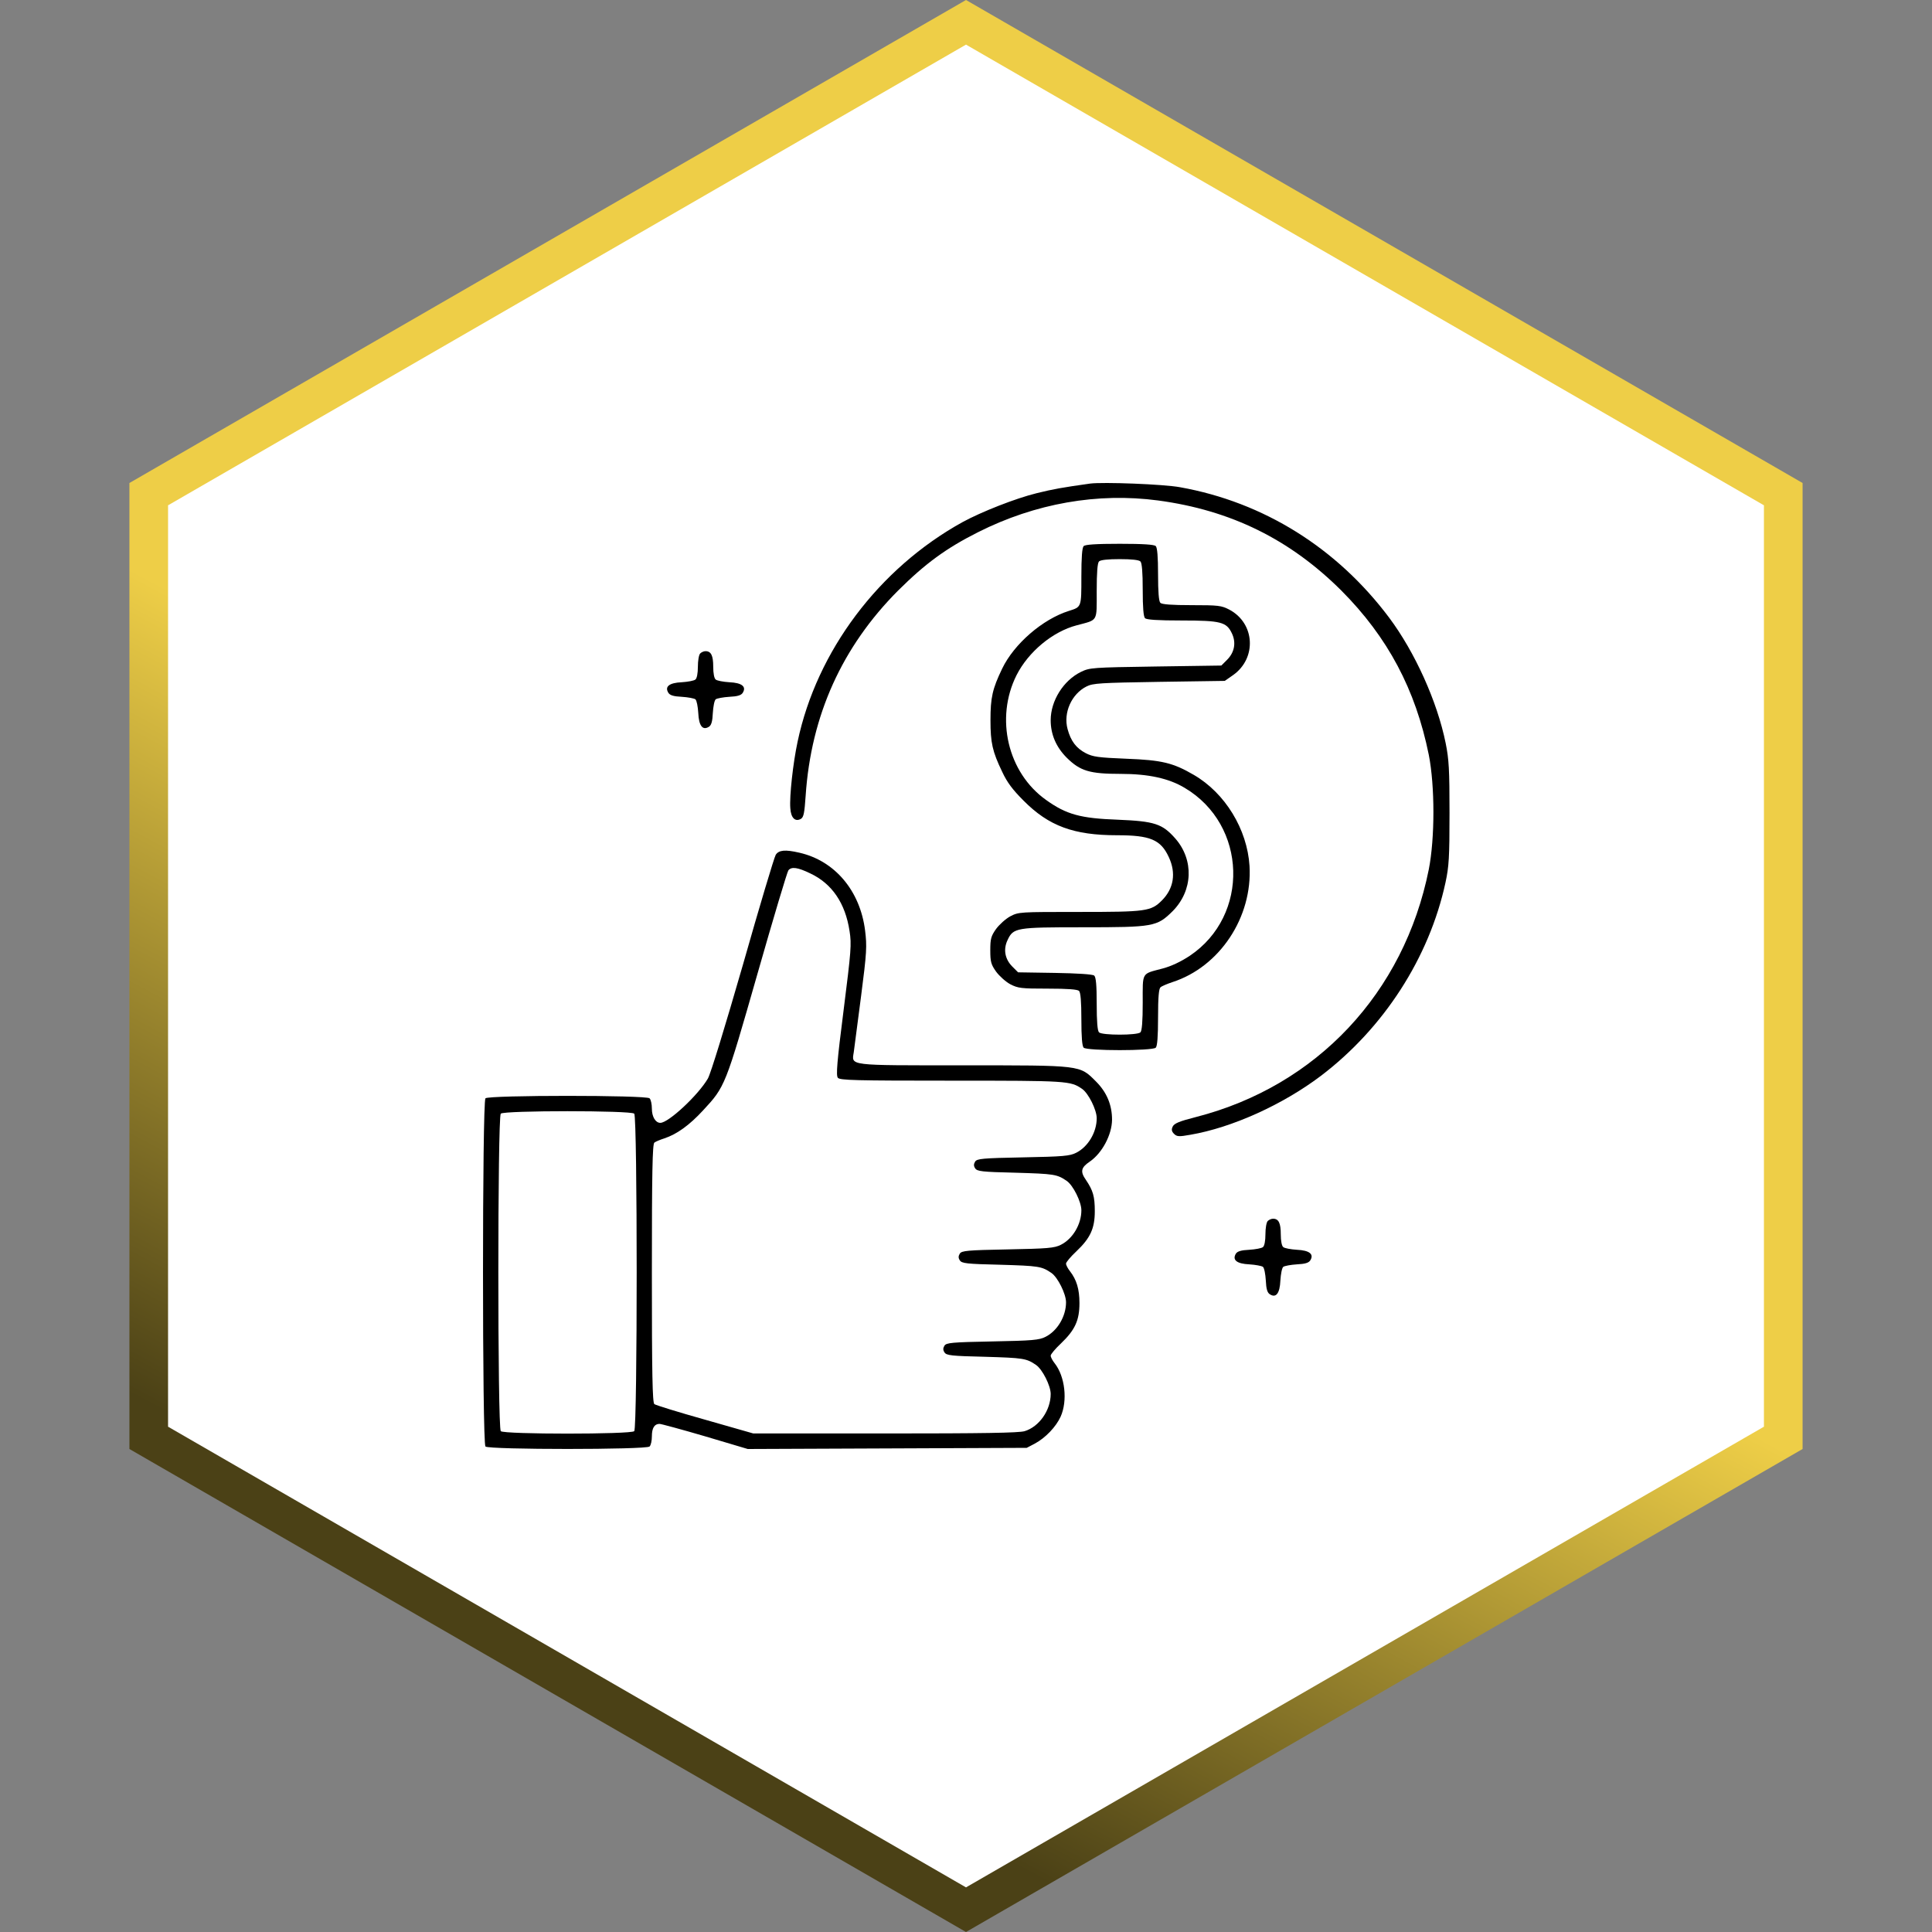<svg width="300" height="300" viewBox="0 0 300 300" fill="none" xmlns="http://www.w3.org/2000/svg">
<rect x="0" y="0" width="300" height="300" fill="#808080" stroke="none"/>
<path d="M23.096 76.732L150 3.464L276.904 76.732V223.268L150 296.536L23.096 223.268V76.732Z" fill="white" stroke="url(#paint0_linear_77_61)" stroke-width="6"/>
<path d="M169.255 75.092C164.997 75.688 163.509 75.956 160.978 76.581C157.703 77.385 152.403 79.469 149.456 81.077C136.474 88.252 126.828 101.084 123.851 115.167C123.136 118.502 122.57 123.682 122.719 125.498C122.809 127.017 123.493 127.672 124.387 127.136C124.803 126.868 124.922 126.183 125.101 123.563C125.935 111.088 130.758 100.429 139.452 91.706C143.709 87.478 146.925 85.126 151.897 82.625C160.769 78.159 170.446 76.462 179.824 77.712C191.138 79.231 200.308 83.756 208.287 91.706C215.493 98.941 219.81 107.069 221.864 117.221C222.817 122.074 222.817 130.143 221.864 134.996C218.023 154.17 204.477 168.61 185.779 173.433C183.07 174.118 182.325 174.446 182.087 174.952C181.879 175.398 181.938 175.696 182.295 176.053C182.742 176.5 183.04 176.53 184.856 176.202C191.287 175.101 199.147 171.558 205.102 167.062C214.867 159.648 221.924 148.721 224.454 137.05C224.99 134.549 225.08 133.18 225.08 126.243C225.08 119.514 224.99 117.906 224.484 115.405C223.174 108.915 219.691 101.233 215.701 95.904C207.603 85.096 196.229 77.98 183.248 75.658C180.688 75.182 171.25 74.824 169.255 75.092Z" fill="black"/>
<path d="M168.271 84.798C168.033 85.036 167.914 86.525 167.914 89.532C167.914 94.325 167.944 94.236 165.979 94.861C161.9 96.141 157.463 99.982 155.617 103.823C154.099 106.979 153.801 108.318 153.801 111.832C153.801 115.345 154.099 116.685 155.617 119.841C156.392 121.508 157.255 122.639 158.952 124.336C162.852 128.267 166.723 129.696 173.452 129.696C178.602 129.696 180.24 130.38 181.49 133.09C182.651 135.561 182.264 137.973 180.419 139.819C178.721 141.516 177.977 141.605 167.556 141.605C158.327 141.605 158.178 141.605 156.868 142.29C156.153 142.677 155.171 143.57 154.665 144.255C153.891 145.356 153.771 145.773 153.771 147.56C153.771 149.346 153.891 149.763 154.665 150.864C155.171 151.549 156.153 152.442 156.868 152.829C158.089 153.455 158.535 153.514 162.703 153.514C165.8 153.514 167.318 153.633 167.556 153.871C167.795 154.11 167.914 155.539 167.914 158.278C167.914 161.017 168.033 162.446 168.271 162.684C168.777 163.191 178.96 163.191 179.466 162.684C179.704 162.446 179.823 160.958 179.823 157.95C179.823 154.824 179.942 153.514 180.21 153.306C180.389 153.127 181.252 152.77 182.056 152.502C189.41 150.12 194.501 142.409 194.025 134.459C193.668 128.773 190.244 123.146 185.361 120.317C182.145 118.441 180.389 118.025 174.91 117.816C170.504 117.637 169.7 117.518 168.599 116.953C167.11 116.179 166.276 115.077 165.77 113.201C165.085 110.671 166.395 107.753 168.718 106.592C169.73 106.085 170.832 106.026 180.031 105.877L190.184 105.728L191.464 104.835C195.186 102.215 194.888 96.766 190.869 94.653C189.648 94.027 189.202 93.968 185.033 93.968C181.937 93.968 180.419 93.849 180.18 93.611C179.942 93.372 179.823 91.943 179.823 89.204C179.823 86.465 179.704 85.036 179.466 84.798C179.228 84.559 177.56 84.44 173.868 84.44C170.177 84.44 168.509 84.559 168.271 84.798ZM177.084 87.18C177.322 87.418 177.441 88.847 177.441 91.586C177.441 94.325 177.56 95.754 177.798 95.992C178.037 96.231 179.734 96.35 183.485 96.35C189.589 96.35 190.452 96.588 191.286 98.344C191.971 99.774 191.703 101.292 190.541 102.453L189.648 103.346L179.436 103.495C169.522 103.644 169.224 103.674 167.854 104.329C165.115 105.669 163.15 108.825 163.15 111.832C163.15 114.035 163.984 116 165.651 117.667C167.735 119.722 169.194 120.168 174.017 120.168C178.305 120.168 181.49 120.853 183.962 122.342C193.668 128.088 194.084 142.171 184.736 148.423C183.336 149.346 181.877 150.031 180.538 150.388C177.203 151.281 177.441 150.835 177.441 155.688C177.441 158.605 177.322 160.064 177.084 160.302C176.608 160.779 171.129 160.779 170.653 160.302C170.415 160.064 170.296 158.635 170.296 155.866C170.296 152.919 170.177 151.728 169.909 151.49C169.7 151.281 167.259 151.132 163.805 151.073L158.089 150.983L157.195 150.09C156.034 148.929 155.766 147.411 156.451 145.982C157.344 144.046 157.791 143.987 168.122 143.987C179.138 143.987 179.644 143.897 182.086 141.486C185.242 138.3 185.42 133.536 182.503 130.202C180.478 127.909 179.287 127.522 173.571 127.284C167.795 127.076 165.591 126.48 162.435 124.217C156.481 119.99 154.486 111.534 157.85 104.835C159.696 101.203 163.448 98.076 167.199 97.094C170.534 96.201 170.296 96.647 170.296 91.794C170.296 88.877 170.415 87.418 170.653 87.18C170.891 86.941 172.052 86.822 173.868 86.822C175.685 86.822 176.846 86.941 177.084 87.18Z" fill="black"/>
<path d="M108.724 101.471C108.516 101.679 108.367 102.602 108.367 103.525C108.367 104.538 108.218 105.342 107.98 105.52C107.771 105.699 106.819 105.877 105.866 105.937C103.901 106.026 103.186 106.622 103.782 107.575C104.02 107.962 104.586 108.14 105.866 108.2C106.819 108.259 107.771 108.438 107.98 108.587C108.188 108.765 108.367 109.718 108.426 110.701C108.516 112.725 109.111 113.47 110.094 112.844C110.451 112.606 110.63 112.041 110.689 110.701C110.749 109.718 110.927 108.765 111.136 108.587C111.344 108.438 112.297 108.259 113.25 108.2C114.53 108.14 115.096 107.962 115.334 107.575C115.929 106.622 115.215 106.026 113.25 105.937C112.297 105.877 111.344 105.699 111.136 105.52C110.898 105.342 110.749 104.538 110.749 103.525C110.749 101.799 110.421 101.114 109.558 101.114C109.29 101.114 108.933 101.263 108.724 101.471Z" fill="black"/>
<path d="M120.456 132.733C120.218 133.12 117.926 140.772 115.365 149.793C112.537 159.588 110.363 166.704 109.917 167.478C108.428 170.039 103.813 174.356 102.533 174.356C101.788 174.356 101.223 173.403 101.223 172.153C101.223 171.468 101.074 170.753 100.865 170.545C100.359 170.039 75.886 170.039 75.38 170.545C74.874 171.051 74.874 224.107 75.38 224.613C75.886 225.119 100.359 225.119 100.865 224.613C101.074 224.405 101.223 223.72 101.223 223.035C101.223 221.755 101.61 221.1 102.414 221.1C102.652 221.1 105.838 221.963 109.5 223.035L116.109 225L137.784 224.911L159.429 224.821L160.68 224.166C162.347 223.273 163.985 221.546 164.699 219.968C165.801 217.497 165.384 213.716 163.747 211.662C163.419 211.245 163.151 210.739 163.151 210.5C163.151 210.292 163.866 209.429 164.759 208.595C166.932 206.511 167.617 205.022 167.617 202.343C167.617 200.169 167.17 198.71 166.128 197.37C165.801 196.954 165.533 196.447 165.533 196.209C165.533 196.001 166.247 195.137 167.141 194.304C169.314 192.249 169.999 190.731 169.999 188.081C169.999 185.789 169.731 184.866 168.629 183.228C167.706 181.918 167.855 181.293 169.225 180.37C171.13 179.06 172.649 176.231 172.678 173.879C172.678 171.587 171.875 169.622 170.178 167.925C167.617 165.364 168.034 165.424 149.426 165.424C131.472 165.424 132.246 165.513 132.574 163.369C132.663 162.774 133.169 158.874 133.705 154.705C134.599 147.828 134.628 146.905 134.331 144.493C133.556 138.3 129.626 133.656 124.118 132.405C121.945 131.899 120.933 131.988 120.456 132.733ZM125.815 135.621C129.18 137.199 131.264 140.236 131.919 144.583C132.246 146.637 132.157 147.649 130.996 156.849C129.954 165.007 129.805 167.002 130.103 167.359C130.43 167.746 132.693 167.806 147.818 167.806C165.831 167.806 166.218 167.835 168.034 169.086C169.016 169.771 170.297 172.331 170.297 173.641C170.297 175.815 168.957 178.077 167.111 179C166.128 179.507 165.057 179.596 158.864 179.715C152.522 179.834 151.718 179.923 151.42 180.37C151.182 180.757 151.182 181.055 151.42 181.412C151.718 181.888 152.462 181.978 157.673 182.097C163.687 182.275 164.134 182.335 165.652 183.377C166.635 184.062 167.915 186.622 167.915 187.932C167.915 190.106 166.575 192.369 164.729 193.292C163.747 193.798 162.675 193.887 156.482 194.006C150.14 194.125 149.336 194.214 149.039 194.661C148.8 195.048 148.8 195.346 149.039 195.703C149.336 196.18 150.081 196.269 155.291 196.388C161.305 196.567 161.752 196.626 163.27 197.668C164.253 198.353 165.533 200.913 165.533 202.223C165.533 204.397 164.193 206.66 162.347 207.583C161.365 208.089 160.293 208.178 154.1 208.297C147.758 208.416 146.954 208.506 146.657 208.952C146.418 209.339 146.418 209.637 146.657 209.994C146.954 210.471 147.699 210.56 152.909 210.679C158.923 210.858 159.37 210.917 160.888 211.959C161.871 212.644 163.151 215.175 163.151 216.455C163.151 218.986 161.365 221.546 159.102 222.231C158.179 222.499 152.701 222.588 137.427 222.588H116.973L109.47 220.445C105.331 219.284 101.788 218.182 101.61 218.033C101.312 217.825 101.223 213.388 101.223 197.728C101.223 182.037 101.312 177.631 101.61 177.422C101.788 177.274 102.503 176.976 103.158 176.767C105.123 176.112 107.058 174.713 109.172 172.421C112.596 168.729 112.626 168.669 117.598 151.282C120.069 142.618 122.243 135.353 122.421 135.144C122.898 134.549 123.85 134.668 125.815 135.621ZM98.484 172.927C98.99 173.433 98.99 221.725 98.484 222.231C97.978 222.737 78.268 222.737 77.761 222.231C77.255 221.725 77.255 173.433 77.761 172.927C78.268 172.421 97.978 172.421 98.484 172.927Z" fill="black"/>
<path d="M196.853 189.599C196.645 189.808 196.496 190.731 196.496 191.654C196.496 192.666 196.347 193.47 196.109 193.649C195.9 193.827 194.948 194.006 193.995 194.065C192.715 194.125 192.149 194.304 191.911 194.661C191.315 195.643 192.03 196.239 193.995 196.328C194.948 196.388 195.9 196.566 196.109 196.715C196.317 196.894 196.496 197.847 196.555 198.829C196.615 200.169 196.794 200.735 197.181 200.973C198.133 201.598 198.729 200.854 198.818 198.829C198.878 197.847 199.056 196.894 199.265 196.715C199.473 196.566 200.426 196.388 201.379 196.328C202.659 196.269 203.225 196.09 203.463 195.703C204.058 194.75 203.344 194.155 201.379 194.065C200.426 194.006 199.473 193.827 199.265 193.649C199.027 193.47 198.878 192.666 198.878 191.654C198.878 189.927 198.55 189.242 197.687 189.242C197.419 189.242 197.062 189.391 196.853 189.599Z" fill="black"/>
<defs>
<linearGradient id="paint0_linear_77_61" x1="47.5" y1="231" x2="200" y2="-55" gradientUnits="userSpaceOnUse">
<stop stop-color="#4B4116"/>
<stop offset="0.349" stop-color="#EECE47"/>
</linearGradient>
</defs>
</svg>
